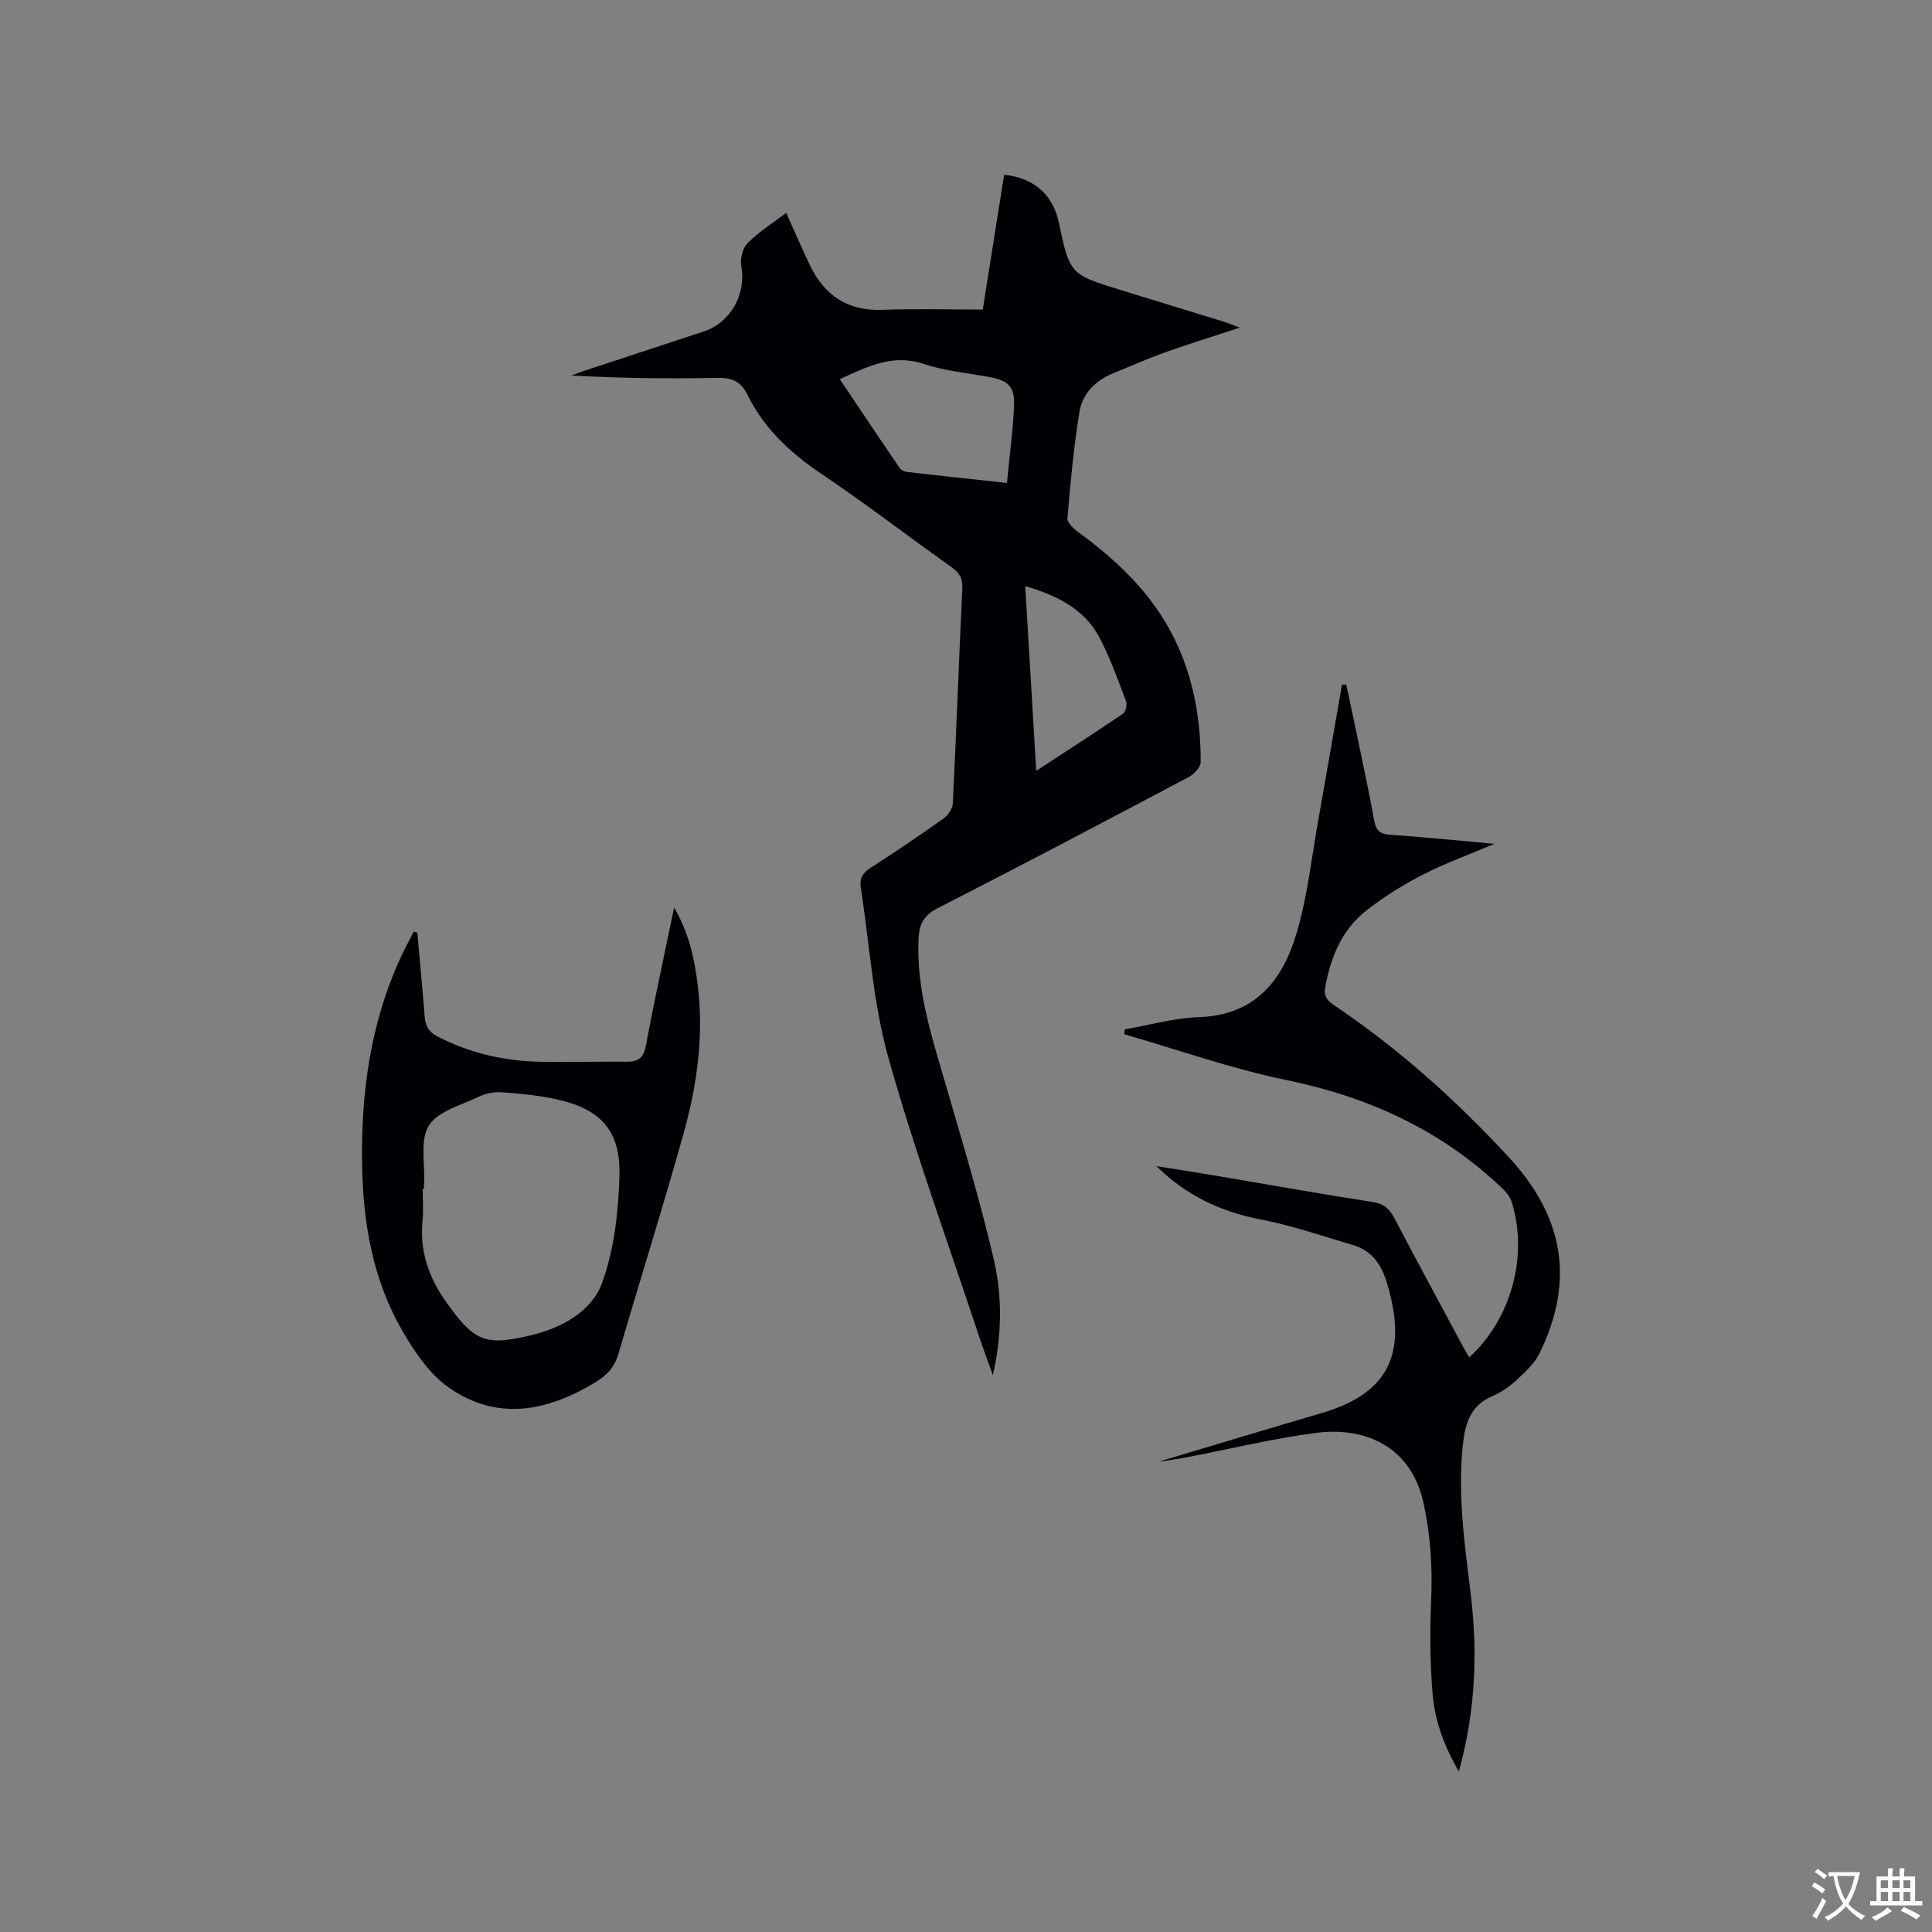 <svg enable-background="new 0 0 400 400" viewBox="0 0 400 400" xmlns="http://www.w3.org/2000/svg"><rect x="0" y="0" width="400" height="400" fill="#808080" stroke="none"/><g fill="#010105"><path d="m256.71 67.83c-5.55 1.82-10.46 3.33-15.29 5.05-3.68 1.31-7.26 2.91-10.89 4.37-3.71 1.49-6.41 4.22-7.04 8.03-1.19 7.28-1.87 14.65-2.49 22.01-.08.93 1.33 2.23 2.34 2.96 8.78 6.4 16.31 13.81 20.74 23.99 3.27 7.53 4.52 15.42 4.51 23.53 0 1.04-1.33 2.49-2.41 3.07-17.31 9.17-34.65 18.3-52.09 27.22-2.8 1.43-3.76 3.26-3.91 6.15-.53 10.61 2.75 20.47 5.65 30.44 3.48 11.97 7.09 23.93 9.92 36.07 1.82 7.8 1.66 15.9-.18 23.98-.95-2.65-1.96-5.28-2.84-7.95-6.38-19.29-13.38-38.41-18.85-57.96-3.17-11.33-3.84-23.35-5.67-35.05-.3-1.94.47-3.06 2.1-4.11 5.08-3.26 10.09-6.65 15.01-10.15.95-.67 1.9-2.07 1.95-3.17.73-14.82 1.26-29.66 1.97-44.48.1-2.08-.6-3.25-2.24-4.41-8.99-6.38-17.73-13.12-26.87-19.27-6.47-4.35-11.95-9.42-15.39-16.45-1.35-2.76-3.28-3.54-6.31-3.47-9.96.21-19.92.08-30.1-.49.87-.32 1.74-.67 2.63-.97 8.24-2.72 16.49-5.43 24.74-8.14 5.59-1.84 8.83-7.76 7.78-13.45-.28-1.52.24-3.78 1.28-4.83 2.33-2.35 5.22-4.15 8.02-6.28 1.82 4.04 3.29 7.52 4.94 10.91 3.01 6.2 7.79 9.43 14.94 9.17 6.86-.26 13.74-.06 20.81-.06 1.56-9.82 2.99-18.87 4.42-27.9 6.11.59 10.08 4.1 11.3 9.78 2.31 10.82 2.31 10.82 12.82 14.07 7.08 2.19 14.17 4.34 21.25 6.53.94.29 1.86.68 3.45 1.26zm-48.23 32.16c.54-5.72 1.27-10.95 1.47-16.2.14-3.77-1.3-5.02-5-5.71-4.58-.85-9.31-1.27-13.69-2.73-6.46-2.16-11.64.56-17.39 3.15 4.19 6.24 8.24 12.3 12.34 18.32.3.44.98.82 1.53.88 6.6.78 13.22 1.48 20.74 2.29zm6.06 59.6c6.35-4.15 12.21-7.91 17.96-11.83.57-.38.9-1.88.63-2.59-1.68-4.43-3.27-8.94-5.47-13.12-3.14-5.97-8.78-8.75-15.4-10.71.76 12.8 1.5 25.22 2.28 38.25z"/><path d="m239.78 302.66c11.59-3.46 22.77-6.85 33.98-10.14 14.71-4.31 17.39-13.39 13.46-26.69-1.17-3.96-3.12-6.88-7.12-8.06-6.37-1.88-12.69-4.07-19.19-5.32-8.25-1.59-15.38-4.99-21.49-11.02 4.29.69 8.59 1.36 12.88 2.08 10.65 1.8 21.28 3.72 31.95 5.36 2.32.36 3.45 1.45 4.45 3.36 4.68 8.9 9.46 17.75 14.22 26.61.4.74.84 1.45 1.28 2.19 8.67-7.93 12.28-21.06 8.77-32.21-.35-1.12-1.27-2.17-2.16-3-12.59-11.93-27.59-18.74-44.56-22.23-11.33-2.33-22.34-6.25-33.49-9.46.04-.34.07-.68.11-1.01 5.1-.88 10.18-2.36 15.3-2.53 11.8-.38 17.48-7.73 20.36-17.67 2.17-7.47 3.02-15.33 4.39-23.03 1.67-9.37 3.28-18.75 4.92-28.13.3-.01.59-.02.89-.03 1.05 4.94 2.11 9.88 3.13 14.82.92 4.46 1.87 8.91 2.66 13.39.35 1.99 1.2 2.75 3.3 2.89 7.07.48 14.13 1.21 21.6 1.88-5.22 2.21-10.2 3.99-14.85 6.39-4.12 2.11-8.12 4.61-11.75 7.47-5.04 3.98-7.35 9.67-8.46 15.92-.36 2.02.72 2.87 2.08 3.79 13.25 8.94 25.06 19.54 35.89 31.25 11.54 12.47 13.69 25.66 6.45 40.59-1.04 2.15-2.99 3.94-4.79 5.6-1.46 1.35-3.19 2.56-5.01 3.33-4.6 1.95-5.65 5.75-6.12 10.17-1.07 10.23.35 20.3 1.59 30.4 1.52 12.31 1.09 24.52-2.41 37.14-3.07-5.28-4.97-10.51-5.43-16-.54-6.41-.59-12.89-.31-19.32.3-6.83-.1-13.48-1.56-20.18-2.78-12.78-13.38-15.7-21.89-14.64-9.01 1.12-17.88 3.33-26.82 5.03-1.92.4-3.91.64-6.25 1.01z"/><path d="m86.4 193.09c.51 5.78 1.07 11.56 1.52 17.34.15 1.95.8 3.21 2.69 4.18 6.83 3.53 14.1 5.12 21.71 5.23 5.83.08 11.66-.07 17.49-.03 2.38.02 3.45-.82 3.92-3.34 1.74-9.36 3.79-18.67 5.84-28.57 3.12 5.34 4.24 10.72 4.91 16.23 1.26 10.38-.17 20.56-2.94 30.5-4.26 15.28-9.05 30.42-13.49 45.65-.8 2.76-2.39 4.46-4.79 5.91-9.98 6.05-20.34 8.11-30.38 1.06-4.03-2.83-7.12-7.46-9.65-11.85-6.06-10.51-8.05-22.17-8.26-34.2-.26-15.01 1.74-29.58 8.15-43.32.79-1.7 1.7-3.34 2.55-5.01.23.08.48.15.73.22zm1.4 53.03c-.1 0-.19 0-.29 0 0 2.22.18 4.46-.03 6.66-.63 6.35 1.36 11.85 5 16.94 5.7 7.98 7.93 9.02 17.47 6.73 6.4-1.54 12.57-4.91 14.74-10.93 2.49-6.9 3.34-14.65 3.56-22.07.27-9.42-3.94-13.9-13.16-15.88-3.7-.8-7.52-1.17-11.31-1.43-1.59-.11-3.38.29-4.82.99-3.59 1.73-8.33 2.96-10.17 5.91-1.86 2.99-.78 7.8-.99 11.81-.02.42 0 .84 0 1.27z"/></g><path d="m377.9 391.2c-.2.3-.4.5-.6.8-.7-.6-1.4-1-2.2-1.5.2-.3.4-.5.5-.8.6.4 1.4.8 2.3 1.5zm-1.8 6.1c-.2-.2-.5-.4-.9-.6.4-.6.8-1.2 1.2-1.9s.7-1.3.9-1.9c.3.3.5.5.8.7-.7 1.3-1.4 2.6-2 3.7zm2.2-9c-.3.3-.5.5-.6.8-.6-.6-1.3-1.1-2-1.5.3-.3.5-.5.6-.7.6.5 1.3.9 2 1.4zm.3.2v-.9h2 4.5c-.3 1.3-.6 2.5-1 3.6s-.9 2.1-1.4 3c.4.5 1 1 1.6 1.4s1.2.8 1.9 1.1c-.3.2-.5.4-.8.8-.4-.3-1-.7-1.6-1.2s-1.2-1.1-1.6-1.6c-.5.6-1.1 1.1-1.7 1.6s-1.4.9-2.1 1.4c-.1-.3-.3-.5-.7-.8.6-.2 1.2-.5 1.9-1s1.4-1.1 2-1.8c-.5-.8-.9-1.6-1.2-2.5s-.6-2-.8-3.2c-.4.1-.7.1-1 .1zm2.5 2.7c.3 1 .7 1.7 1 2.2.3-.5.6-1.1 1-2s.6-1.9.9-3h-3.2-.4c.1.9.3 1.8.7 2.8z" fill="#fafbfa"/><path d="m396.5 388.5v1.5 3.6h1.5v.9c-.4 0-1 0-1.7 0h-7.9c-.5 0-.9 0-1.2 0v-.9h1.3v-3.5c0-.7 0-1.2 0-1.6h2.4c0-.8 0-1.4 0-1.7h1c0 .3-.1.8-.1 1.7h1.5c0-.8 0-1.4 0-1.7h1c0 .3-.1.9-.1 1.7zm-8.2 9.2c-.2-.3-.5-.5-.8-.8.8-.3 1.4-.6 1.9-.9s1-.7 1.4-1.1c.3.3.6.5.9.8-1.6 1-2.8 1.6-3.4 2zm2.6-6.8v-1.6h-1.5v1.6zm0 2.7v-1.9h-1.5v1.9zm2.4-2.7v-1.6h-1.5v1.6zm0 2.7v-1.9h-1.5v1.9zm.2 2 .7-.8c.4.2.9.5 1.6.8s1.3.7 1.8 1c-.3.3-.5.5-.8.8-.4-.3-1.5-1-3.3-1.8zm2-4.7v-1.6h-1.4v1.6zm0 2.7v-1.9h-1.4v1.9z" fill="#fafbfa"/></svg>